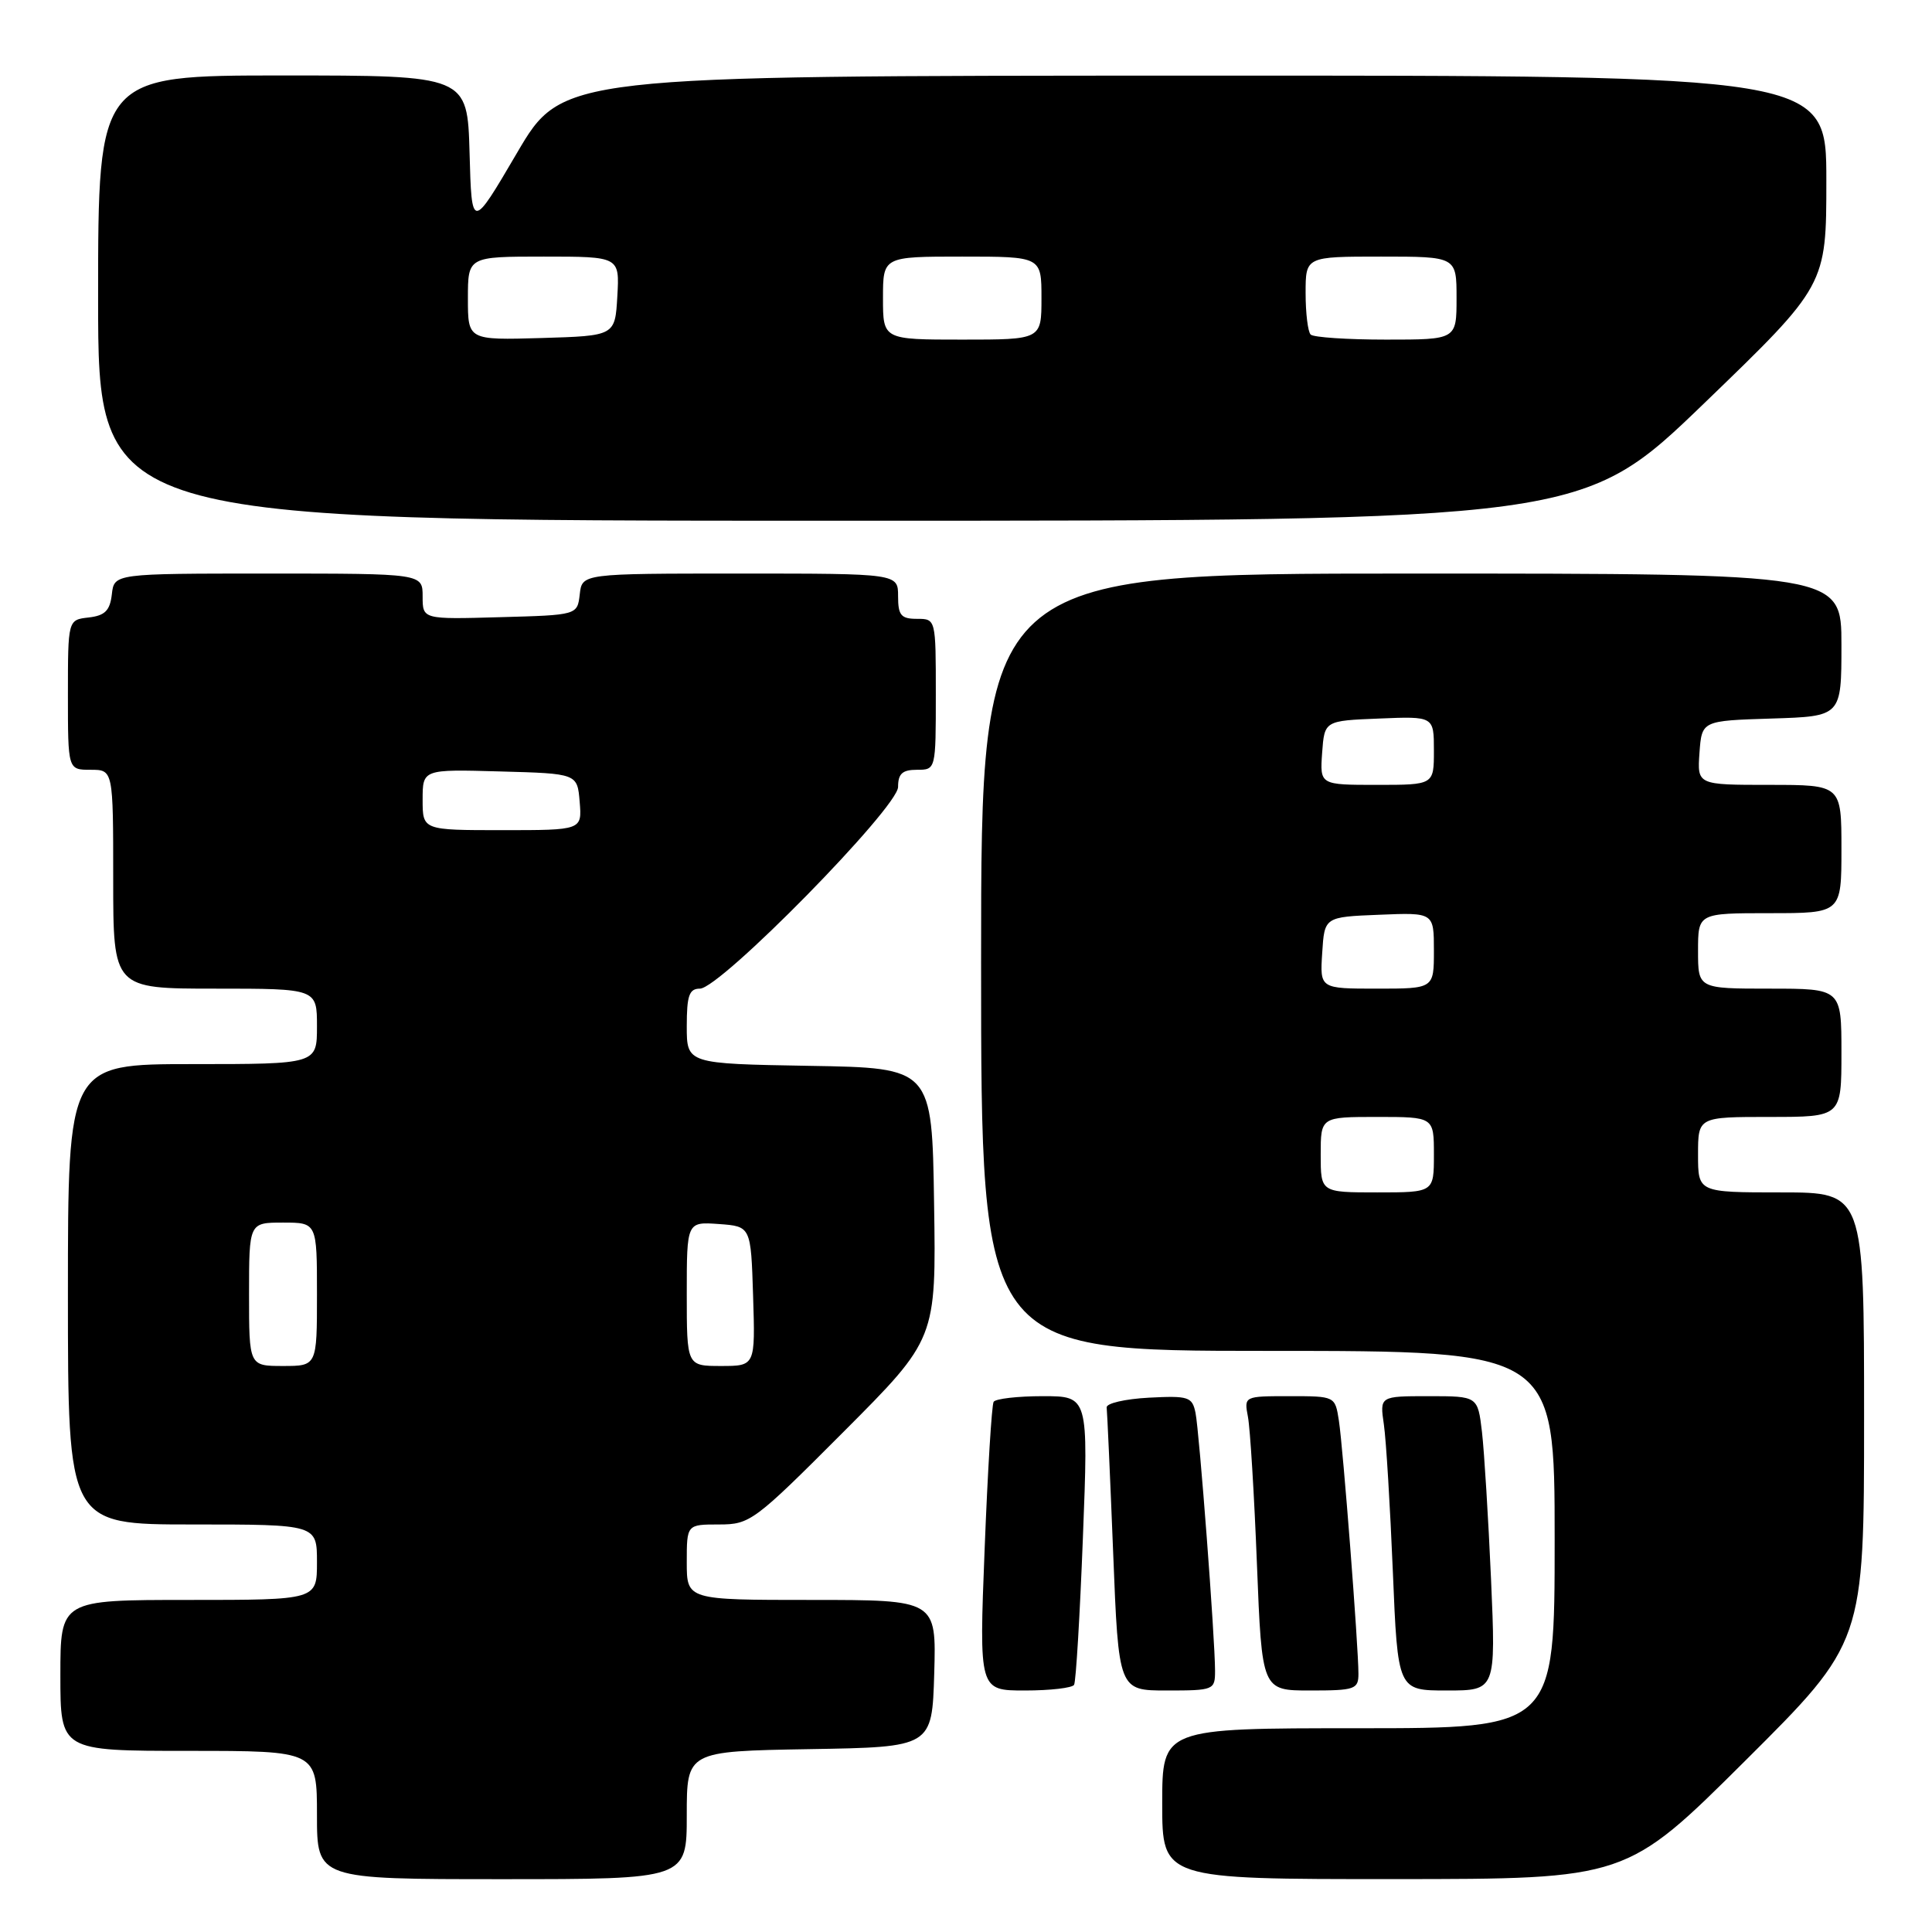 <?xml version="1.0" encoding="UTF-8" standalone="no"?>
<!DOCTYPE svg PUBLIC "-//W3C//DTD SVG 1.1//EN" "http://www.w3.org/Graphics/SVG/1.1/DTD/svg11.dtd" >
<svg xmlns="http://www.w3.org/2000/svg" xmlns:xlink="http://www.w3.org/1999/xlink" version="1.1" viewBox="0 0 256 256">
 <g >
 <path fill="currentColor"
d=" M 91.00 240.52 C 91.00 232.05 91.00 232.05 107.25 231.77 C 123.50 231.50 123.50 231.50 123.79 221.75 C 124.07 212.00 124.07 212.00 107.54 212.00 C 91.00 212.00 91.00 212.00 91.00 207.00 C 91.00 202.00 91.00 202.00 95.27 202.00 C 99.39 202.00 99.94 201.59 111.79 189.71 C 124.05 177.42 124.05 177.42 123.77 159.46 C 123.50 141.50 123.50 141.50 107.25 141.23 C 91.00 140.95 91.00 140.95 91.00 135.98 C 91.00 131.92 91.32 131.00 92.74 131.00 C 95.43 131.00 119.00 107.00 119.00 104.27 C 119.00 102.52 119.57 102.00 121.50 102.00 C 124.00 102.00 124.00 102.00 124.00 92.00 C 124.00 82.00 124.00 82.00 121.50 82.00 C 119.39 82.00 119.00 81.53 119.00 79.00 C 119.00 76.00 119.00 76.00 98.07 76.00 C 77.13 76.00 77.13 76.00 76.82 78.75 C 76.50 81.50 76.50 81.50 66.25 81.78 C 56.00 82.07 56.00 82.07 56.00 79.03 C 56.00 76.00 56.00 76.00 35.57 76.00 C 15.13 76.00 15.13 76.00 14.82 78.75 C 14.57 80.91 13.91 81.57 11.75 81.82 C 9.00 82.13 9.00 82.13 9.00 92.07 C 9.00 102.00 9.00 102.00 12.00 102.00 C 15.00 102.00 15.00 102.00 15.00 116.50 C 15.00 131.00 15.00 131.00 28.50 131.00 C 42.00 131.00 42.00 131.00 42.00 136.00 C 42.00 141.00 42.00 141.00 25.50 141.00 C 9.00 141.00 9.00 141.00 9.00 171.50 C 9.00 202.00 9.00 202.00 25.50 202.00 C 42.00 202.00 42.00 202.00 42.00 207.00 C 42.00 212.00 42.00 212.00 25.00 212.00 C 8.00 212.00 8.00 212.00 8.00 222.00 C 8.00 232.00 8.00 232.00 25.00 232.00 C 42.00 232.00 42.00 232.00 42.00 240.50 C 42.00 249.00 42.00 249.00 66.50 249.00 C 91.00 249.00 91.00 249.00 91.00 240.52 Z  M 231.25 233.31 C 247.00 217.63 247.00 217.63 247.00 187.82 C 247.00 158.00 247.00 158.00 236.00 158.00 C 225.00 158.00 225.00 158.00 225.00 153.00 C 225.00 148.00 225.00 148.00 234.50 148.00 C 244.00 148.00 244.00 148.00 244.00 139.50 C 244.00 131.00 244.00 131.00 234.50 131.00 C 225.00 131.00 225.00 131.00 225.00 126.00 C 225.00 121.00 225.00 121.00 234.50 121.00 C 244.00 121.00 244.00 121.00 244.00 112.50 C 244.00 104.00 244.00 104.00 234.44 104.00 C 224.89 104.00 224.89 104.00 225.19 99.75 C 225.50 95.50 225.50 95.50 234.75 95.21 C 244.00 94.92 244.00 94.92 244.00 85.46 C 244.00 76.00 244.00 76.00 187.00 76.00 C 130.00 76.00 130.00 76.00 130.00 127.50 C 130.00 179.00 130.00 179.00 168.00 179.00 C 206.00 179.00 206.00 179.00 206.00 204.00 C 206.00 229.00 206.00 229.00 180.00 229.00 C 154.00 229.00 154.00 229.00 154.00 239.00 C 154.00 249.00 154.00 249.00 184.75 248.99 C 215.50 248.98 215.50 248.98 231.25 233.31 Z  M 142.32 223.25 C 142.57 222.84 143.09 214.06 143.49 203.75 C 144.22 185.00 144.22 185.00 138.17 185.00 C 134.84 185.00 131.91 185.34 131.66 185.75 C 131.41 186.16 130.87 194.94 130.47 205.25 C 129.73 224.00 129.73 224.00 135.81 224.00 C 139.15 224.00 142.08 223.66 142.32 223.25 Z  M 161.00 221.40 C 161.00 217.16 158.92 189.70 158.41 187.20 C 157.97 185.08 157.49 184.93 152.22 185.20 C 149.07 185.37 146.56 185.95 146.64 186.50 C 146.71 187.05 147.10 195.71 147.50 205.75 C 148.22 224.00 148.22 224.00 154.61 224.00 C 160.83 224.00 161.00 223.93 161.00 221.40 Z  M 180.00 221.78 C 180.00 218.19 177.96 191.79 177.41 188.25 C 176.91 185.00 176.91 185.00 170.88 185.00 C 164.84 185.00 164.84 185.00 165.36 187.75 C 165.65 189.26 166.19 198.04 166.55 207.25 C 167.21 224.00 167.21 224.00 173.61 224.00 C 179.54 224.00 180.00 223.84 180.00 221.78 Z  M 197.57 209.25 C 197.21 201.14 196.67 192.36 196.37 189.75 C 195.81 185.00 195.81 185.00 189.32 185.00 C 182.82 185.00 182.82 185.00 183.37 188.75 C 183.67 190.81 184.20 199.59 184.56 208.25 C 185.21 224.00 185.21 224.00 191.71 224.00 C 198.21 224.00 198.21 224.00 197.57 209.25 Z  M 225.84 53.41 C 242.00 37.82 242.00 37.82 242.00 23.91 C 242.00 10.00 242.00 10.00 158.25 10.02 C 74.50 10.04 74.50 10.04 68.50 20.27 C 62.50 30.50 62.50 30.50 62.22 20.25 C 61.93 10.00 61.93 10.00 37.47 10.00 C 13.00 10.00 13.00 10.00 13.00 39.50 C 13.00 69.00 13.00 69.00 111.34 69.00 C 209.68 69.00 209.68 69.00 225.84 53.41 Z  M 33.00 171.50 C 33.00 162.00 33.00 162.00 37.50 162.00 C 42.00 162.00 42.00 162.00 42.00 171.50 C 42.00 181.00 42.00 181.00 37.50 181.00 C 33.00 181.00 33.00 181.00 33.00 171.50 Z  M 91.00 171.44 C 91.00 161.89 91.00 161.89 95.25 162.19 C 99.50 162.50 99.50 162.50 99.79 171.75 C 100.08 181.00 100.08 181.00 95.54 181.00 C 91.00 181.00 91.00 181.00 91.00 171.44 Z  M 56.00 105.97 C 56.00 101.93 56.00 101.93 66.25 102.22 C 76.50 102.50 76.50 102.50 76.81 106.25 C 77.12 110.00 77.12 110.00 66.56 110.00 C 56.00 110.00 56.00 110.00 56.00 105.97 Z  M 175.00 153.00 C 175.00 148.00 175.00 148.00 182.50 148.00 C 190.00 148.00 190.00 148.00 190.00 153.00 C 190.00 158.00 190.00 158.00 182.50 158.00 C 175.00 158.00 175.00 158.00 175.00 153.00 Z  M 175.20 126.25 C 175.50 121.50 175.50 121.50 182.75 121.21 C 190.00 120.91 190.00 120.91 190.00 125.96 C 190.00 131.00 190.00 131.00 182.45 131.00 C 174.89 131.00 174.89 131.00 175.20 126.25 Z  M 175.19 99.75 C 175.50 95.50 175.50 95.50 182.75 95.21 C 190.00 94.91 190.00 94.91 190.00 99.46 C 190.00 104.00 190.00 104.00 182.44 104.00 C 174.89 104.00 174.89 104.00 175.19 99.75 Z  M 62.00 39.54 C 62.00 34.00 62.00 34.00 72.05 34.00 C 82.10 34.00 82.10 34.00 81.80 39.25 C 81.50 44.50 81.50 44.50 71.75 44.79 C 62.00 45.07 62.00 45.07 62.00 39.54 Z  M 117.00 39.50 C 117.00 34.00 117.00 34.00 127.50 34.00 C 138.00 34.00 138.00 34.00 138.00 39.50 C 138.00 45.00 138.00 45.00 127.50 45.00 C 117.00 45.00 117.00 45.00 117.00 39.50 Z  M 173.67 44.33 C 173.30 43.97 173.00 41.49 173.00 38.83 C 173.00 34.00 173.00 34.00 183.00 34.00 C 193.00 34.00 193.00 34.00 193.00 39.50 C 193.00 45.00 193.00 45.00 183.67 45.00 C 178.53 45.00 174.03 44.70 173.67 44.33 Z "/>
</g>
</svg>